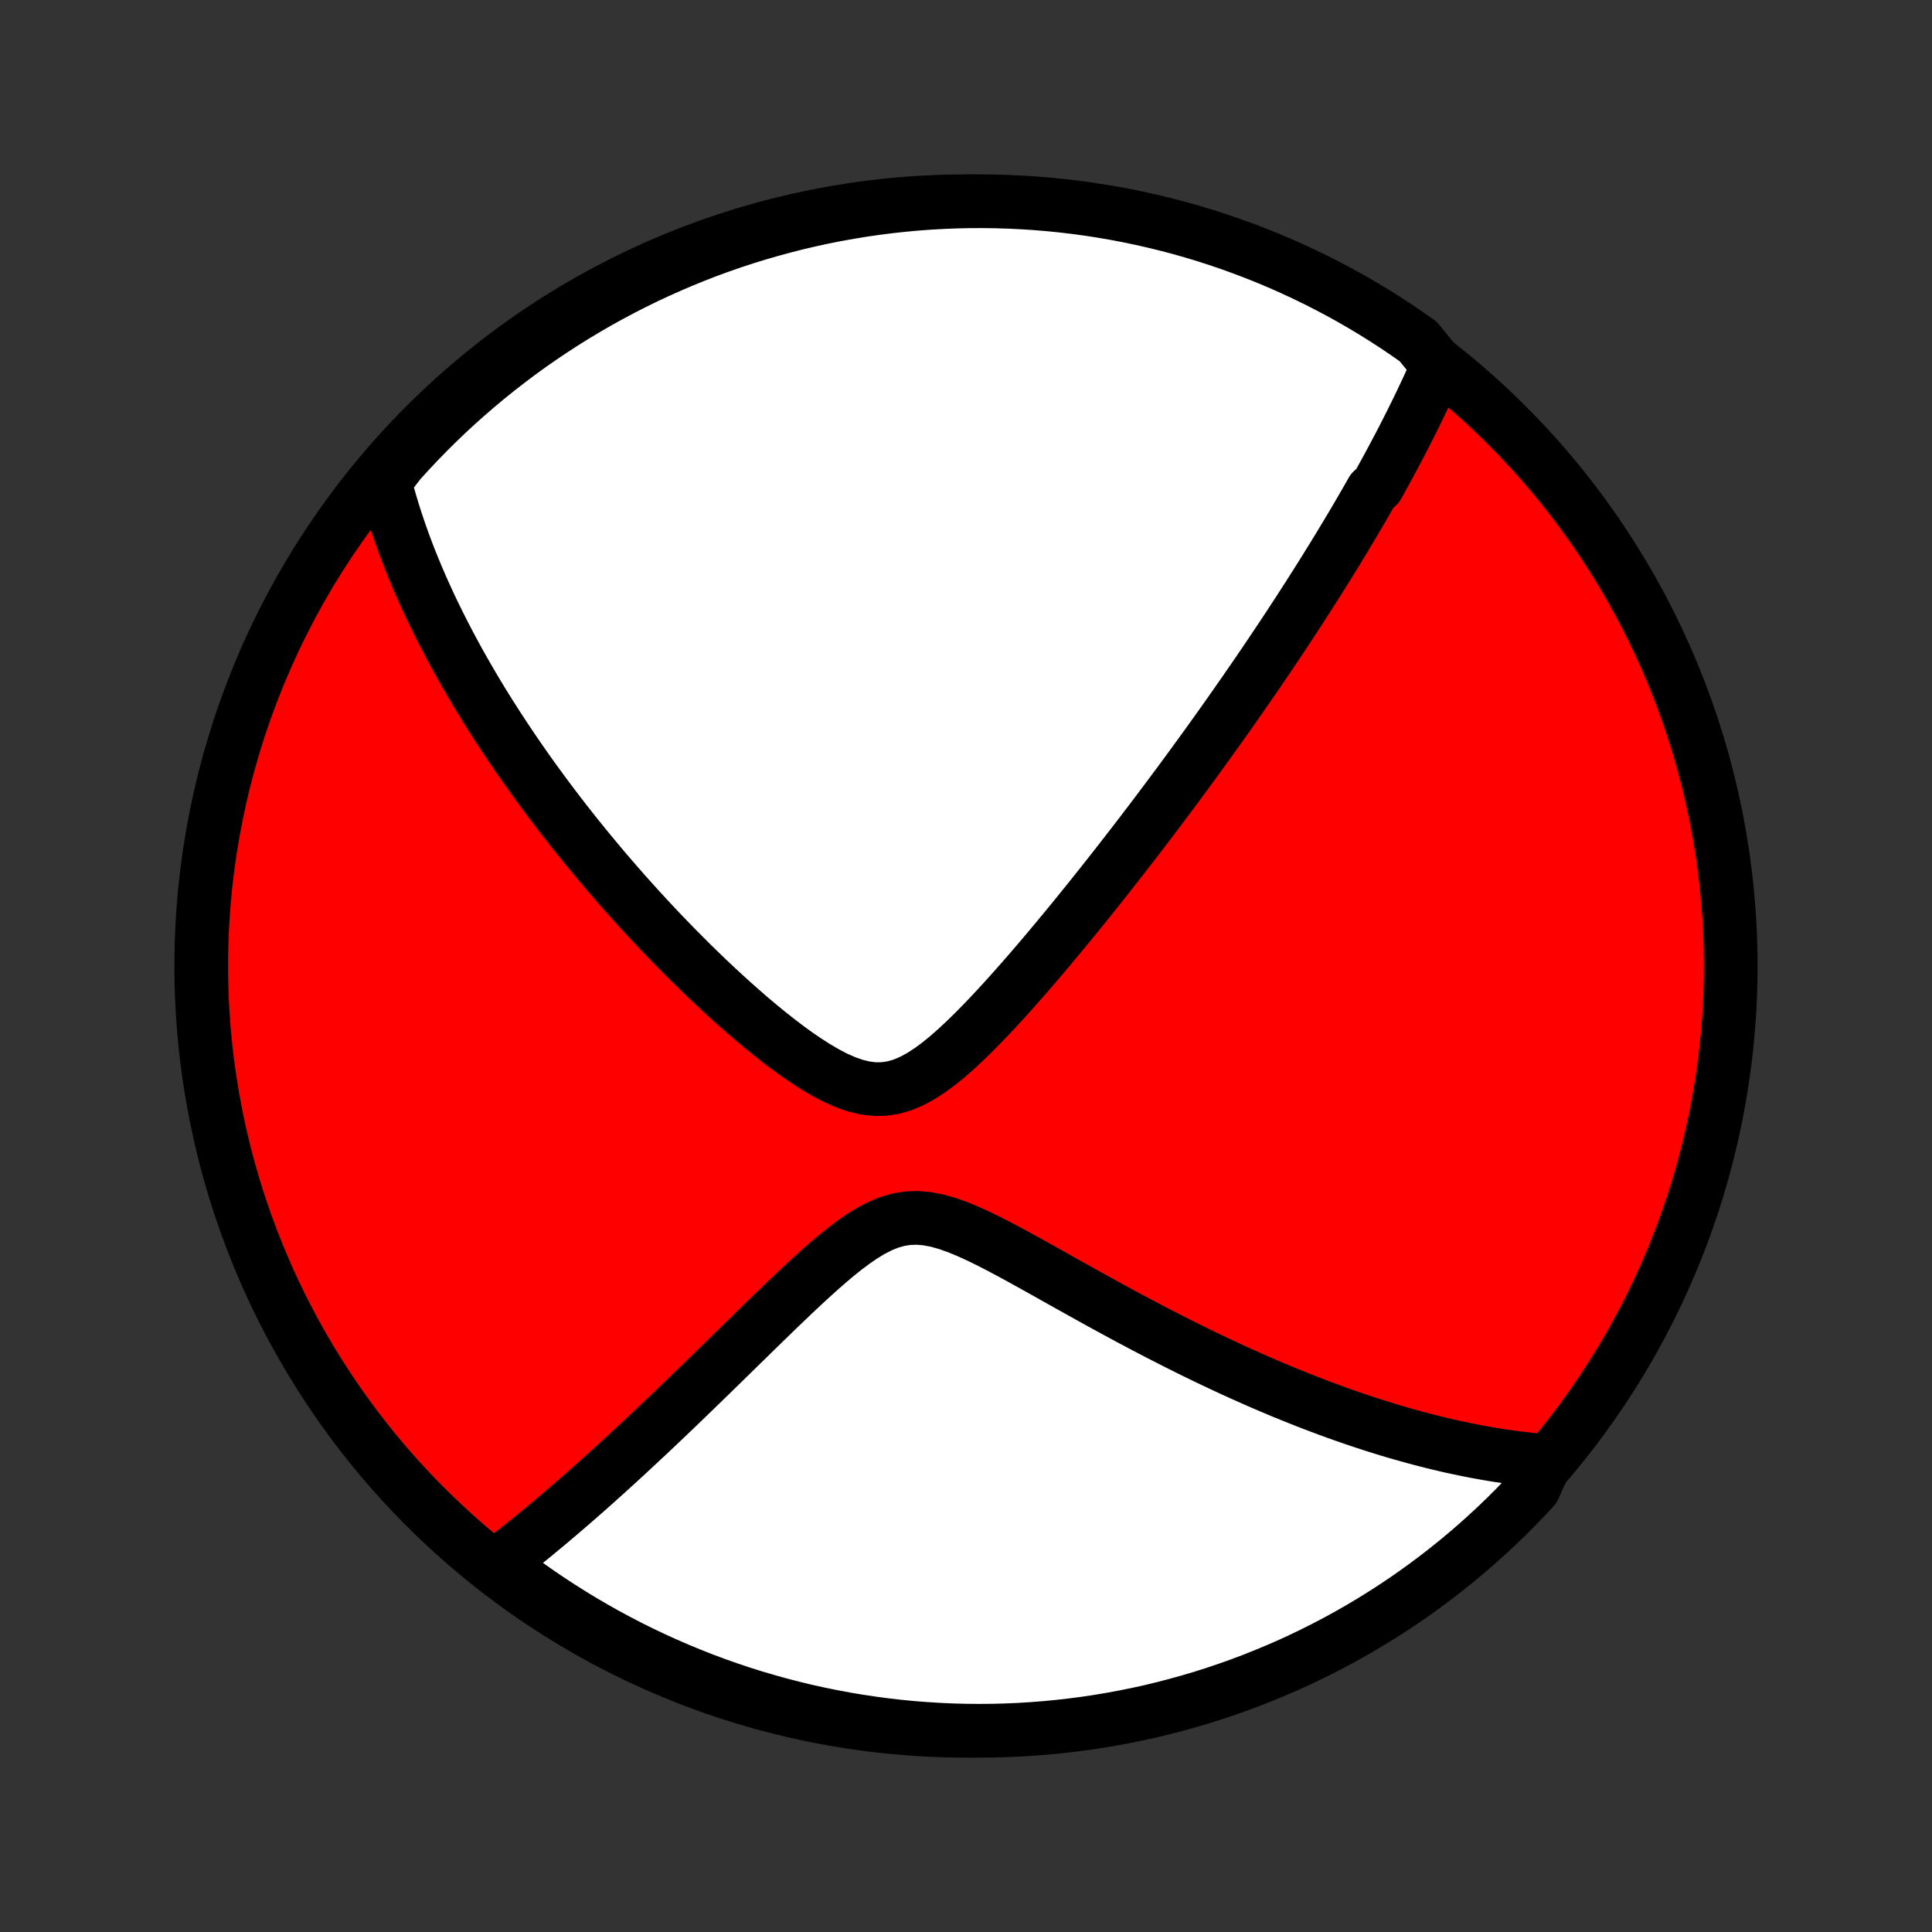 <?xml version="1.0" encoding="utf-8" standalone="no"?>
<!DOCTYPE svg PUBLIC "-//W3C//DTD SVG 1.1//EN"
  "http://www.w3.org/Graphics/SVG/1.1/DTD/svg11.dtd">
<!-- Created with matplotlib (http://matplotlib.org/) -->
<svg height="72pt" version="1.1" viewBox="0 0 72 72" width="72pt" xmlns="http://www.w3.org/2000/svg" xmlns:xlink="http://www.w3.org/1999/xlink">
 <rect x="0" y="0" width="72" height="72" fill="#333333" stroke="none"/>
 <defs>
  <style type="text/css">
*{stroke-linecap:butt;stroke-linejoin:round;}
  </style>
 </defs>
 <g id="figure_1">
  <g id="patch_1">
   <path d="
M0 72
L72 72
L72 0
L0 0
z
" style="fill:none;"/>
  </g>
  <g id="axes_1">
   <g id="PatchCollection_1">
    <defs>
     <path d="
M36 -7.5
C43.558 -7.5 50.808 -10.503 56.153 -15.848
C61.497 -21.192 64.5 -28.442 64.5 -36
C64.5 -43.558 61.497 -50.808 56.153 -56.153
C50.808 -61.497 43.558 -64.5 36 -64.5
C28.442 -64.5 21.192 -61.497 15.848 -56.153
C10.503 -50.808 7.5 -43.558 7.5 -36
C7.5 -28.442 10.503 -21.192 15.848 -15.848
C21.192 -10.503 28.442 -7.5 36 -7.5
z
" id="C0_0_a811fe30f3"/>
     <path d="
M53.587 -58.377
L53.507 -58.192
L53.425 -58.009
L53.343 -57.826
L53.26 -57.644
L53.176 -57.462
L53.091 -57.281
L53.005 -57.101
L52.919 -56.921
L52.832 -56.741
L52.745 -56.562
L52.656 -56.383
L52.567 -56.204
L52.477 -56.026
L52.386 -55.848
L52.295 -55.67
L52.203 -55.492
L52.109 -55.314
L52.016 -55.136
L51.921 -54.959
L51.826 -54.781
L51.73 -54.603
L51.633 -54.425
L51.535 -54.247
L51.437 -54.068
L51.337 -53.889
L51.136 -53.71
L51.034 -53.531
L50.931 -53.35
L50.827 -53.17
L50.722 -52.989
L50.616 -52.807
L50.509 -52.625
L50.401 -52.442
L50.291 -52.258
L50.181 -52.074
L50.069 -51.889
L49.957 -51.702
L49.843 -51.515
L49.728 -51.327
L49.611 -51.138
L49.493 -50.947
L49.374 -50.756
L49.254 -50.563
L49.132 -50.369
L49.008 -50.173
L48.883 -49.977
L48.757 -49.778
L48.628 -49.579
L48.498 -49.377
L48.367 -49.174
L48.233 -48.969
L48.098 -48.763
L47.961 -48.554
L47.822 -48.344
L47.681 -48.132
L47.538 -47.918
L47.392 -47.701
L47.245 -47.483
L47.096 -47.262
L46.944 -47.039
L46.79 -46.814
L46.633 -46.586
L46.474 -46.356
L46.313 -46.123
L46.149 -45.888
L45.982 -45.65
L45.813 -45.409
L45.641 -45.165
L45.466 -44.919
L45.288 -44.67
L45.107 -44.417
L44.923 -44.162
L44.736 -43.904
L44.546 -43.642
L44.352 -43.377
L44.156 -43.11
L43.956 -42.839
L43.752 -42.564
L43.545 -42.286
L43.335 -42.006
L43.121 -41.721
L42.904 -41.434
L42.682 -41.143
L42.458 -40.849
L42.229 -40.551
L41.996 -40.251
L41.76 -39.947
L41.52 -39.64
L41.276 -39.33
L41.029 -39.017
L40.777 -38.701
L40.522 -38.383
L40.263 -38.062
L40 -37.738
L39.733 -37.413
L39.462 -37.085
L39.188 -36.757
L38.91 -36.426
L38.628 -36.095
L38.343 -35.764
L38.054 -35.433
L37.762 -35.102
L37.467 -34.774
L37.167 -34.447
L36.865 -34.124
L36.559 -33.806
L36.25 -33.494
L35.938 -33.19
L35.622 -32.897
L35.303 -32.617
L34.979 -32.354
L34.652 -32.113
L34.32 -31.898
L33.983 -31.715
L33.642 -31.57
L33.295 -31.469
L32.944 -31.416
L32.589 -31.411
L32.23 -31.455
L31.87 -31.543
L31.508 -31.67
L31.146 -31.829
L30.785 -32.017
L30.425 -32.227
L30.068 -32.455
L29.713 -32.697
L29.361 -32.952
L29.013 -33.216
L28.668 -33.488
L28.328 -33.766
L27.991 -34.049
L27.66 -34.336
L27.333 -34.625
L27.011 -34.917
L26.694 -35.21
L26.381 -35.504
L26.075 -35.799
L25.773 -36.094
L25.477 -36.389
L25.186 -36.683
L24.9 -36.977
L24.619 -37.269
L24.344 -37.56
L24.075 -37.85
L23.81 -38.138
L23.551 -38.425
L23.297 -38.709
L23.048 -38.992
L22.805 -39.272
L22.566 -39.55
L22.332 -39.827
L22.104 -40.101
L21.88 -40.372
L21.661 -40.642
L21.446 -40.908
L21.237 -41.173
L21.031 -41.435
L20.83 -41.695
L20.634 -41.953
L20.442 -42.208
L20.253 -42.461
L20.07 -42.712
L19.889 -42.96
L19.713 -43.206
L19.541 -43.45
L19.372 -43.692
L19.207 -43.931
L19.046 -44.169
L18.888 -44.404
L18.733 -44.638
L18.582 -44.869
L18.434 -45.099
L18.289 -45.326
L18.147 -45.552
L18.008 -45.776
L17.872 -45.999
L17.739 -46.219
L17.609 -46.439
L17.482 -46.656
L17.357 -46.873
L17.235 -47.087
L17.115 -47.301
L16.998 -47.513
L16.884 -47.724
L16.771 -47.933
L16.662 -48.142
L16.554 -48.349
L16.449 -48.556
L16.346 -48.761
L16.245 -48.966
L16.146 -49.169
L16.049 -49.372
L15.955 -49.574
L15.862 -49.776
L15.771 -49.977
L15.683 -50.177
L15.596 -50.377
L15.512 -50.576
L15.429 -50.775
L15.348 -50.974
L15.269 -51.172
L15.192 -51.37
L15.117 -51.568
L15.043 -51.766
L14.972 -51.964
L14.902 -52.162
L14.835 -52.36
L14.768 -52.558
L14.704 -52.756
L14.642 -52.955
L14.582 -53.154
L14.523 -53.353
L14.466 -53.553
L14.412 -53.753
L14.359 -53.953
L14.308 -54.155
L14.569 -54.357
L14.9 -54.787
L15.238 -55.158
L15.582 -55.524
L15.932 -55.883
L16.288 -56.237
L16.65 -56.584
L17.018 -56.925
L17.392 -57.259
L17.772 -57.587
L18.157 -57.909
L18.548 -58.223
L18.944 -58.531
L19.345 -58.833
L19.751 -59.127
L20.162 -59.414
L20.578 -59.694
L20.998 -59.967
L21.424 -60.232
L21.853 -60.49
L22.287 -60.741
L22.725 -60.984
L23.168 -61.22
L23.613 -61.447
L24.063 -61.668
L24.517 -61.88
L24.974 -62.084
L25.434 -62.281
L25.898 -62.469
L26.364 -62.65
L26.834 -62.822
L27.306 -62.986
L27.781 -63.142
L28.259 -63.289
L28.739 -63.428
L29.221 -63.559
L29.705 -63.682
L30.191 -63.796
L30.679 -63.902
L31.168 -63.999
L31.659 -64.087
L32.151 -64.168
L32.645 -64.239
L33.139 -64.302
L33.635 -64.356
L34.131 -64.402
L34.627 -64.439
L35.124 -64.467
L35.622 -64.487
L36.119 -64.498
L36.616 -64.5
L37.114 -64.493
L37.611 -64.478
L38.107 -64.454
L38.602 -64.422
L39.097 -64.381
L39.591 -64.331
L40.084 -64.273
L40.576 -64.206
L41.066 -64.13
L41.555 -64.046
L42.042 -63.953
L42.527 -63.852
L43.01 -63.742
L43.491 -63.624
L43.97 -63.498
L44.446 -63.363
L44.92 -63.22
L45.391 -63.068
L45.859 -62.908
L46.325 -62.74
L46.787 -62.564
L47.245 -62.38
L47.701 -62.188
L48.152 -61.987
L48.6 -61.779
L49.045 -61.563
L49.485 -61.339
L49.921 -61.108
L50.353 -60.869
L50.781 -60.622
L51.203 -60.368
L51.622 -60.106
L52.036 -59.837
L52.444 -59.561
L52.848 -59.277
z
" id="C0_1_08c35f5f52"/>
     <path d="
M57.611 -17.552
L57.402 -17.569
L57.192 -17.589
L56.981 -17.611
L56.769 -17.635
L56.556 -17.661
L56.341 -17.689
L56.125 -17.719
L55.908 -17.751
L55.689 -17.786
L55.469 -17.823
L55.247 -17.862
L55.024 -17.903
L54.799 -17.946
L54.572 -17.992
L54.343 -18.04
L54.112 -18.09
L53.879 -18.143
L53.644 -18.199
L53.407 -18.256
L53.168 -18.317
L52.926 -18.379
L52.682 -18.445
L52.436 -18.513
L52.187 -18.584
L51.935 -18.657
L51.681 -18.733
L51.424 -18.813
L51.164 -18.895
L50.901 -18.98
L50.636 -19.068
L50.367 -19.16
L50.095 -19.254
L49.82 -19.352
L49.541 -19.453
L49.26 -19.558
L48.975 -19.666
L48.687 -19.777
L48.395 -19.893
L48.099 -20.012
L47.8 -20.134
L47.497 -20.261
L47.191 -20.391
L46.881 -20.525
L46.567 -20.664
L46.25 -20.806
L45.928 -20.952
L45.603 -21.103
L45.274 -21.258
L44.941 -21.417
L44.605 -21.58
L44.265 -21.747
L43.921 -21.919
L43.574 -22.095
L43.222 -22.275
L42.868 -22.459
L42.51 -22.647
L42.148 -22.839
L41.784 -23.035
L41.416 -23.235
L41.046 -23.437
L40.673 -23.643
L40.297 -23.852
L39.919 -24.063
L39.538 -24.276
L39.156 -24.491
L38.773 -24.706
L38.388 -24.92
L38.002 -25.133
L37.615 -25.343
L37.229 -25.548
L36.843 -25.746
L36.457 -25.934
L36.073 -26.109
L35.692 -26.266
L35.313 -26.401
L34.938 -26.508
L34.568 -26.58
L34.203 -26.613
L33.845 -26.603
L33.492 -26.548
L33.145 -26.449
L32.804 -26.31
L32.468 -26.136
L32.136 -25.934
L31.809 -25.708
L31.485 -25.465
L31.164 -25.207
L30.847 -24.939
L30.533 -24.663
L30.222 -24.382
L29.913 -24.097
L29.608 -23.811
L29.306 -23.523
L29.006 -23.235
L28.71 -22.949
L28.417 -22.664
L28.127 -22.381
L27.84 -22.1
L27.556 -21.823
L27.276 -21.548
L26.999 -21.277
L26.726 -21.01
L26.456 -20.747
L26.19 -20.488
L25.927 -20.233
L25.667 -19.982
L25.411 -19.735
L25.159 -19.492
L24.91 -19.254
L24.664 -19.021
L24.422 -18.791
L24.184 -18.566
L23.948 -18.346
L23.716 -18.129
L23.488 -17.917
L23.263 -17.709
L23.041 -17.505
L22.822 -17.306
L22.606 -17.11
L22.393 -16.918
L22.184 -16.73
L21.977 -16.546
L21.773 -16.366
L21.572 -16.19
L21.374 -16.017
L21.178 -15.848
L20.985 -15.682
L20.795 -15.519
L20.607 -15.36
L20.422 -15.204
L20.239 -15.052
L20.058 -14.902
L19.88 -14.755
L19.704 -14.612
L19.529 -14.471
L19.358 -14.333
L19.187 -14.198
L19.019 -14.066
L18.853 -13.936
L18.689 -13.809
L18.823 -13.684
L19.223 -13.258
L19.628 -12.961
L20.037 -12.672
L20.452 -12.39
L20.871 -12.115
L21.295 -11.847
L21.723 -11.587
L22.156 -11.334
L22.593 -11.088
L23.034 -10.851
L23.479 -10.62
L23.927 -10.398
L24.38 -10.183
L24.836 -9.977
L25.295 -9.778
L25.758 -9.587
L26.223 -9.404
L26.692 -9.229
L27.163 -9.063
L27.638 -8.904
L28.114 -8.754
L28.594 -8.613
L29.075 -8.479
L29.559 -8.354
L30.044 -8.237
L30.532 -8.129
L31.02 -8.03
L31.511 -7.938
L32.003 -7.856
L32.496 -7.782
L32.99 -7.716
L33.485 -7.659
L33.981 -7.611
L34.477 -7.572
L34.974 -7.541
L35.472 -7.518
L35.969 -7.505
L36.466 -7.5
L36.964 -7.504
L37.461 -7.516
L37.957 -7.537
L38.453 -7.567
L38.948 -7.606
L39.443 -7.653
L39.936 -7.709
L40.428 -7.773
L40.918 -7.846
L41.408 -7.928
L41.895 -8.018
L42.381 -8.116
L42.865 -8.223
L43.346 -8.339
L43.826 -8.463
L44.303 -8.596
L44.778 -8.736
L45.249 -8.885
L45.718 -9.043
L46.184 -9.208
L46.648 -9.382
L47.107 -9.564
L47.564 -9.754
L48.017 -9.951
L48.466 -10.157
L48.911 -10.371
L49.352 -10.592
L49.79 -10.821
L50.223 -11.058
L50.652 -11.303
L51.076 -11.555
L51.496 -11.814
L51.911 -12.081
L52.322 -12.355
L52.727 -12.636
L53.127 -12.925
L53.522 -13.22
L53.911 -13.523
L54.296 -13.832
L54.674 -14.148
L55.047 -14.47
L55.414 -14.8
L55.775 -15.135
L56.131 -15.477
L56.48 -15.825
L56.822 -16.18
L57.159 -16.54
z
" id="C0_2_caf4237d74"/>
    </defs>
    <g clip-path="url(#p1bffca34e9)">
     <use style="fill:#ff0000;stroke:#000000;stroke-width:2.0;" x="0.0" xlink:href="#C0_0_a811fe30f3" y="72.0"/>
    </g>
    <g clip-path="url(#p1bffca34e9)">
     <use style="fill:#ffffff;stroke:#000000;stroke-width:2.0;" x="0.0" xlink:href="#C0_1_08c35f5f52" y="72.0"/>
    </g>
    <g clip-path="url(#p1bffca34e9)">
     <use style="fill:#ffffff;stroke:#000000;stroke-width:2.0;" x="0.0" xlink:href="#C0_2_caf4237d74" y="72.0"/>
    </g>
   </g>
  </g>
 </g>
 <defs>
  <clipPath id="p1bffca34e9">
   <rect height="72.0" width="72.0" x="0.0" y="0.0"/>
  </clipPath>
 </defs>
</svg>
